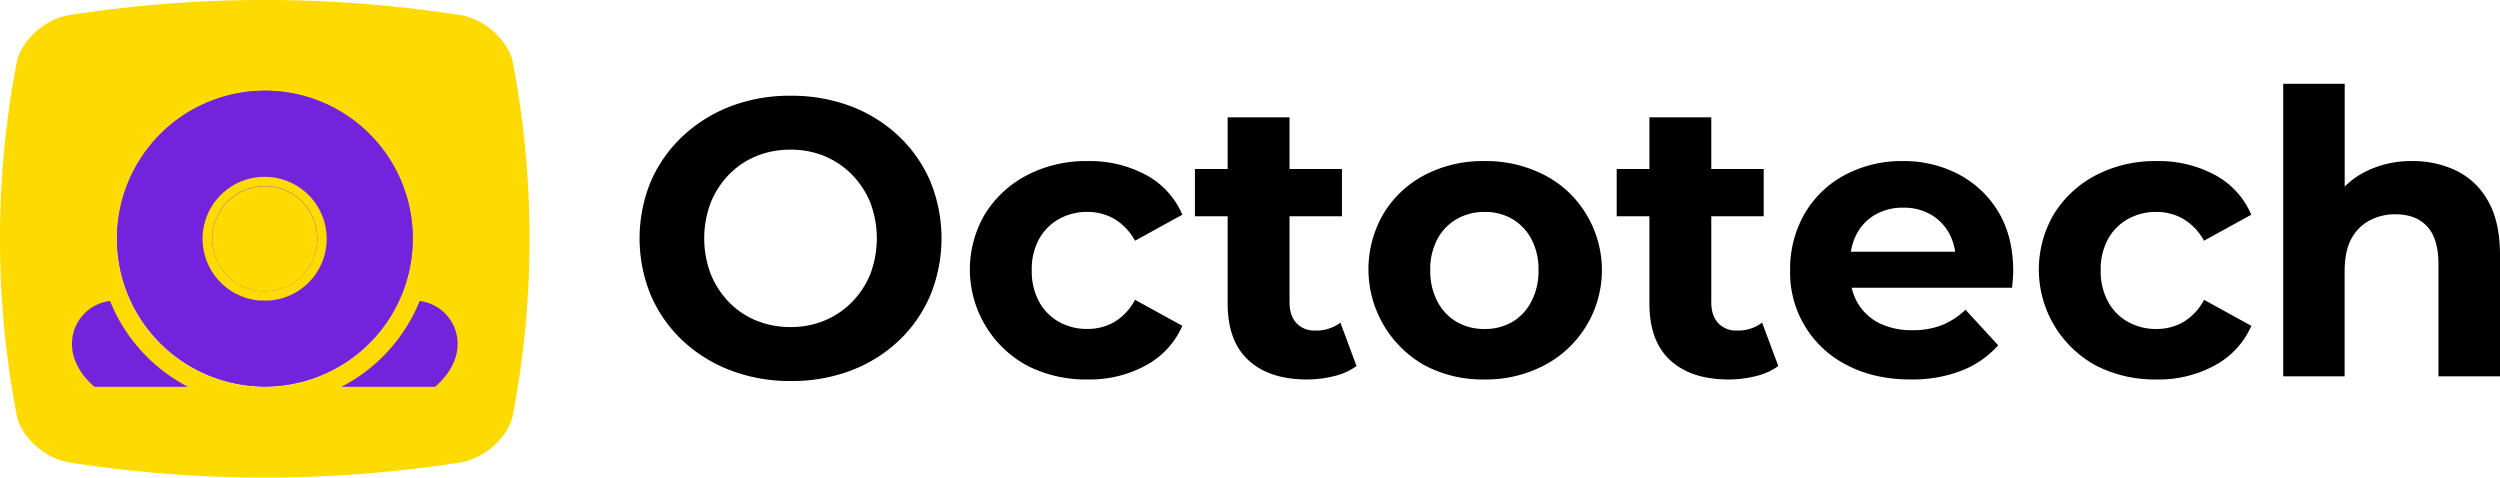 <svg id="Layer_1" data-name="Layer 1" xmlns="http://www.w3.org/2000/svg" viewBox="0 0 912.87 174.38"><defs><style>.cls-1{fill:#fddb00;}.cls-2{fill:#7323dc;}</style></defs><path d="M367.41,591.79a60.65,60.65,0,0,1-22-3.88A53.23,53.23,0,0,1,327.83,577a49.5,49.5,0,0,1-11.59-16.55,54.61,54.61,0,0,1,0-41.52,49.63,49.63,0,0,1,11.59-16.48,53.39,53.39,0,0,1,17.48-10.94,60.16,60.16,0,0,1,21.95-3.89,61.18,61.18,0,0,1,21.95,3.81,52.61,52.61,0,0,1,17.49,10.87,49.5,49.5,0,0,1,11.59,16.55,55,55,0,0,1,0,41.67,49.29,49.29,0,0,1-11.59,16.62A52.29,52.29,0,0,1,389.21,588,60.78,60.78,0,0,1,367.41,591.79Zm-.15-19.71a32,32,0,0,0,12.45-2.38,30.33,30.33,0,0,0,10-6.76,31.39,31.39,0,0,0,6.69-10.22,37,37,0,0,0,0-26.05,31.29,31.29,0,0,0-6.69-10.22,30.36,30.36,0,0,0-10-6.77,32,32,0,0,0-12.45-2.37,32.57,32.57,0,0,0-12.52,2.37,29.32,29.32,0,0,0-10,6.77,31.75,31.75,0,0,0-6.62,10.22,36.83,36.83,0,0,0,0,26.05,31.86,31.86,0,0,0,6.62,10.22,29.29,29.29,0,0,0,10,6.76A32.58,32.58,0,0,0,367.26,572.08Z" transform="translate(-78.6 -452.66)"/><path d="M475.78,591.22a47,47,0,0,1-22.23-5.11,39.93,39.93,0,0,1-15.26-55.34,39.37,39.37,0,0,1,15.26-14.11,46.55,46.55,0,0,1,22.23-5.18,43.19,43.19,0,0,1,21.38,5.11,29.7,29.7,0,0,1,13.17,14.47l-17.28,9.5a20.81,20.81,0,0,0-7.62-8,19.59,19.59,0,0,0-9.79-2.52,20.94,20.94,0,0,0-10.22,2.52,18.72,18.72,0,0,0-7.34,7.27,22.72,22.72,0,0,0-2.73,11.51,23.19,23.19,0,0,0,2.73,11.59,18.64,18.64,0,0,0,7.34,7.34,20.94,20.94,0,0,0,10.22,2.51,19.58,19.58,0,0,0,9.79-2.51,20.6,20.6,0,0,0,7.62-8.14l17.28,9.5A30.16,30.16,0,0,1,497.16,586,42.68,42.68,0,0,1,475.78,591.22Z" transform="translate(-78.6 -452.66)"/><path d="M514.93,531.63V514.36h53.68v17.27Zm40.87,59.59q-13.66,0-21.3-7t-7.63-20.8V495.51h22.6V563q0,4.89,2.52,7.63a8.85,8.85,0,0,0,6.84,2.73,14.67,14.67,0,0,0,9.21-2.88l5.9,15.83a22.88,22.88,0,0,1-8.13,3.67A40.37,40.37,0,0,1,555.8,591.22Z" transform="translate(-78.6 -452.66)"/><path d="M620.57,591.22a45.08,45.08,0,0,1-21.8-5.18,40.25,40.25,0,0,1-15-55.34,38.3,38.3,0,0,1,15-14.11,45.62,45.62,0,0,1,21.8-5.11,46.39,46.39,0,0,1,22,5.11A38.23,38.23,0,0,1,657.7,530.7,39.24,39.24,0,0,1,642.59,586,45.84,45.84,0,0,1,620.57,591.22Zm0-18.43a20,20,0,0,0,10.15-2.51,18.52,18.52,0,0,0,7-7.42,23.78,23.78,0,0,0,2.66-11.51,23.24,23.24,0,0,0-2.66-11.51,18.76,18.76,0,0,0-7-7.27,19.74,19.74,0,0,0-10-2.52,20.1,20.1,0,0,0-10.07,2.52,18.52,18.52,0,0,0-7.12,7.27,23.13,23.13,0,0,0-2.67,11.51,23.67,23.67,0,0,0,2.67,11.51,18.28,18.28,0,0,0,7.12,7.42A19.81,19.81,0,0,0,620.57,572.79Z" transform="translate(-78.6 -452.66)"/><path d="M668.93,531.63V514.36h53.68v17.27Zm40.87,59.59q-13.66,0-21.3-7t-7.62-20.8V495.51h22.59V563q0,4.89,2.52,7.63a8.85,8.85,0,0,0,6.84,2.73,14.67,14.67,0,0,0,9.21-2.88l5.9,15.83a22.88,22.88,0,0,1-8.13,3.67A40.37,40.37,0,0,1,709.8,591.22Z" transform="translate(-78.6 -452.66)"/><path d="M776.3,591.22q-13.24,0-23.17-5.18a37.75,37.75,0,0,1-20.87-34.69,40.29,40.29,0,0,1,5.25-20.58,37,37,0,0,1,14.68-14.18,43.91,43.91,0,0,1,21.23-5.11,42.78,42.78,0,0,1,20.51,4.9,36.88,36.88,0,0,1,14.47,13.81q5.31,8.92,5.32,21.45c0,.86-.05,1.85-.14,3s-.2,2.13-.29,3.09h-62.9V544.59h51.1l-8.78,3.88A20.41,20.41,0,0,0,790.4,538a17.83,17.83,0,0,0-6.76-7,19.73,19.73,0,0,0-10.07-2.51A20.1,20.1,0,0,0,763.42,531a17.55,17.55,0,0,0-6.84,7.06,22.24,22.24,0,0,0-2.45,10.72v3.45A21.25,21.25,0,0,0,757,563.44a19,19,0,0,0,7.92,7.27A26.78,26.78,0,0,0,777,573.23a28.84,28.84,0,0,0,10.72-1.87,26.56,26.56,0,0,0,8.57-5.62l11.94,13A34.81,34.81,0,0,1,794.87,588,49.56,49.56,0,0,1,776.3,591.22Z" transform="translate(-78.6 -452.66)"/><path d="M866.11,591.22a47,47,0,0,1-22.24-5.11,39.93,39.93,0,0,1-15.25-55.34,39.41,39.41,0,0,1,15.25-14.11,46.59,46.59,0,0,1,22.24-5.18,43.15,43.15,0,0,1,21.37,5.11,29.66,29.66,0,0,1,13.17,14.47l-17.27,9.5a20.76,20.76,0,0,0-7.63-8,19.55,19.55,0,0,0-9.78-2.52,20.92,20.92,0,0,0-10.22,2.52,18.65,18.65,0,0,0-7.34,7.27,22.62,22.62,0,0,0-2.74,11.51,23.08,23.08,0,0,0,2.74,11.59,18.57,18.57,0,0,0,7.34,7.34A20.91,20.91,0,0,0,866,572.79a19.54,19.54,0,0,0,9.78-2.51,20.55,20.55,0,0,0,7.63-8.14l17.27,9.5A30.11,30.11,0,0,1,887.48,586,42.64,42.64,0,0,1,866.11,591.22Z" transform="translate(-78.6 -452.66)"/><path d="M959.37,511.48a36.13,36.13,0,0,1,16.48,3.67,26.58,26.58,0,0,1,11.44,11.23q4.19,7.56,4.18,19.36v44.33H969V549.19q0-9.35-4.11-13.82t-11.58-4.46a19.69,19.69,0,0,0-9.57,2.31,16.05,16.05,0,0,0-6.62,6.76q-2.39,4.47-2.38,11.8v38.29H912.31V483.27h22.45v50.81l-5-6.48a28.72,28.72,0,0,1,11.95-11.94A36.73,36.73,0,0,1,959.37,511.48Z" transform="translate(-78.6 -452.66)"/><path class="cls-1" d="M265.85,475.4c-1.58-7.92-10.29-15.81-19.07-17.22a465.14,465.14,0,0,0-143,0c-8.77,1.41-17.48,9.3-19.07,17.22a342.42,342.42,0,0,0,0,128.9c1.59,7.92,10.3,15.8,19.07,17.21a465.14,465.14,0,0,0,143,0c8.78-1.41,17.49-9.29,19.07-17.21A342.42,342.42,0,0,0,265.85,475.4ZM175.27,593.9a54,54,0,1,1,49.09-31.43A54,54,0,0,1,175.27,593.9Z" transform="translate(-78.6 -452.66)"/><path class="cls-2" d="M237.48,593.9H203.29a60.89,60.89,0,0,0,27.34-28.54c.41-.93.83-1.86,1.21-2.79C244.51,564.08,252.63,580.75,237.48,593.9Z" transform="translate(-78.6 -452.66)"/><path class="cls-2" d="M229.32,539.85a54,54,0,1,1-54-54.06A53.92,53.92,0,0,1,229.32,539.85Z" transform="translate(-78.6 -452.66)"/><path class="cls-2" d="M229.32,539.85a54,54,0,1,1-54-54.06A53.92,53.92,0,0,1,229.32,539.85Z" transform="translate(-78.6 -452.66)"/><path class="cls-1" d="M175.27,517.23a22.62,22.62,0,1,1,0,45.24h-.14a22.62,22.62,0,0,1,.14-45.24Zm19.21,22.62A19.2,19.2,0,1,0,175.27,559,19.22,19.22,0,0,0,194.48,539.85Z" transform="translate(-78.6 -452.66)"/><path class="cls-1" d="M175.27,520.67a19.18,19.18,0,1,1-19.18,19.18A19.22,19.22,0,0,1,175.27,520.67Z" transform="translate(-78.6 -452.66)"/><path class="cls-2" d="M175.27,562.47a15.63,15.63,0,1,1-.14,0Z" transform="translate(-78.6 -452.66)"/><path class="cls-2" d="M147.24,593.9H113.09c-15.15-13.15-7-29.85,5.68-31.33.38.93.79,1.86,1.21,2.79A61,61,0,0,0,147.24,593.9Z" transform="translate(-78.6 -452.66)"/></svg>